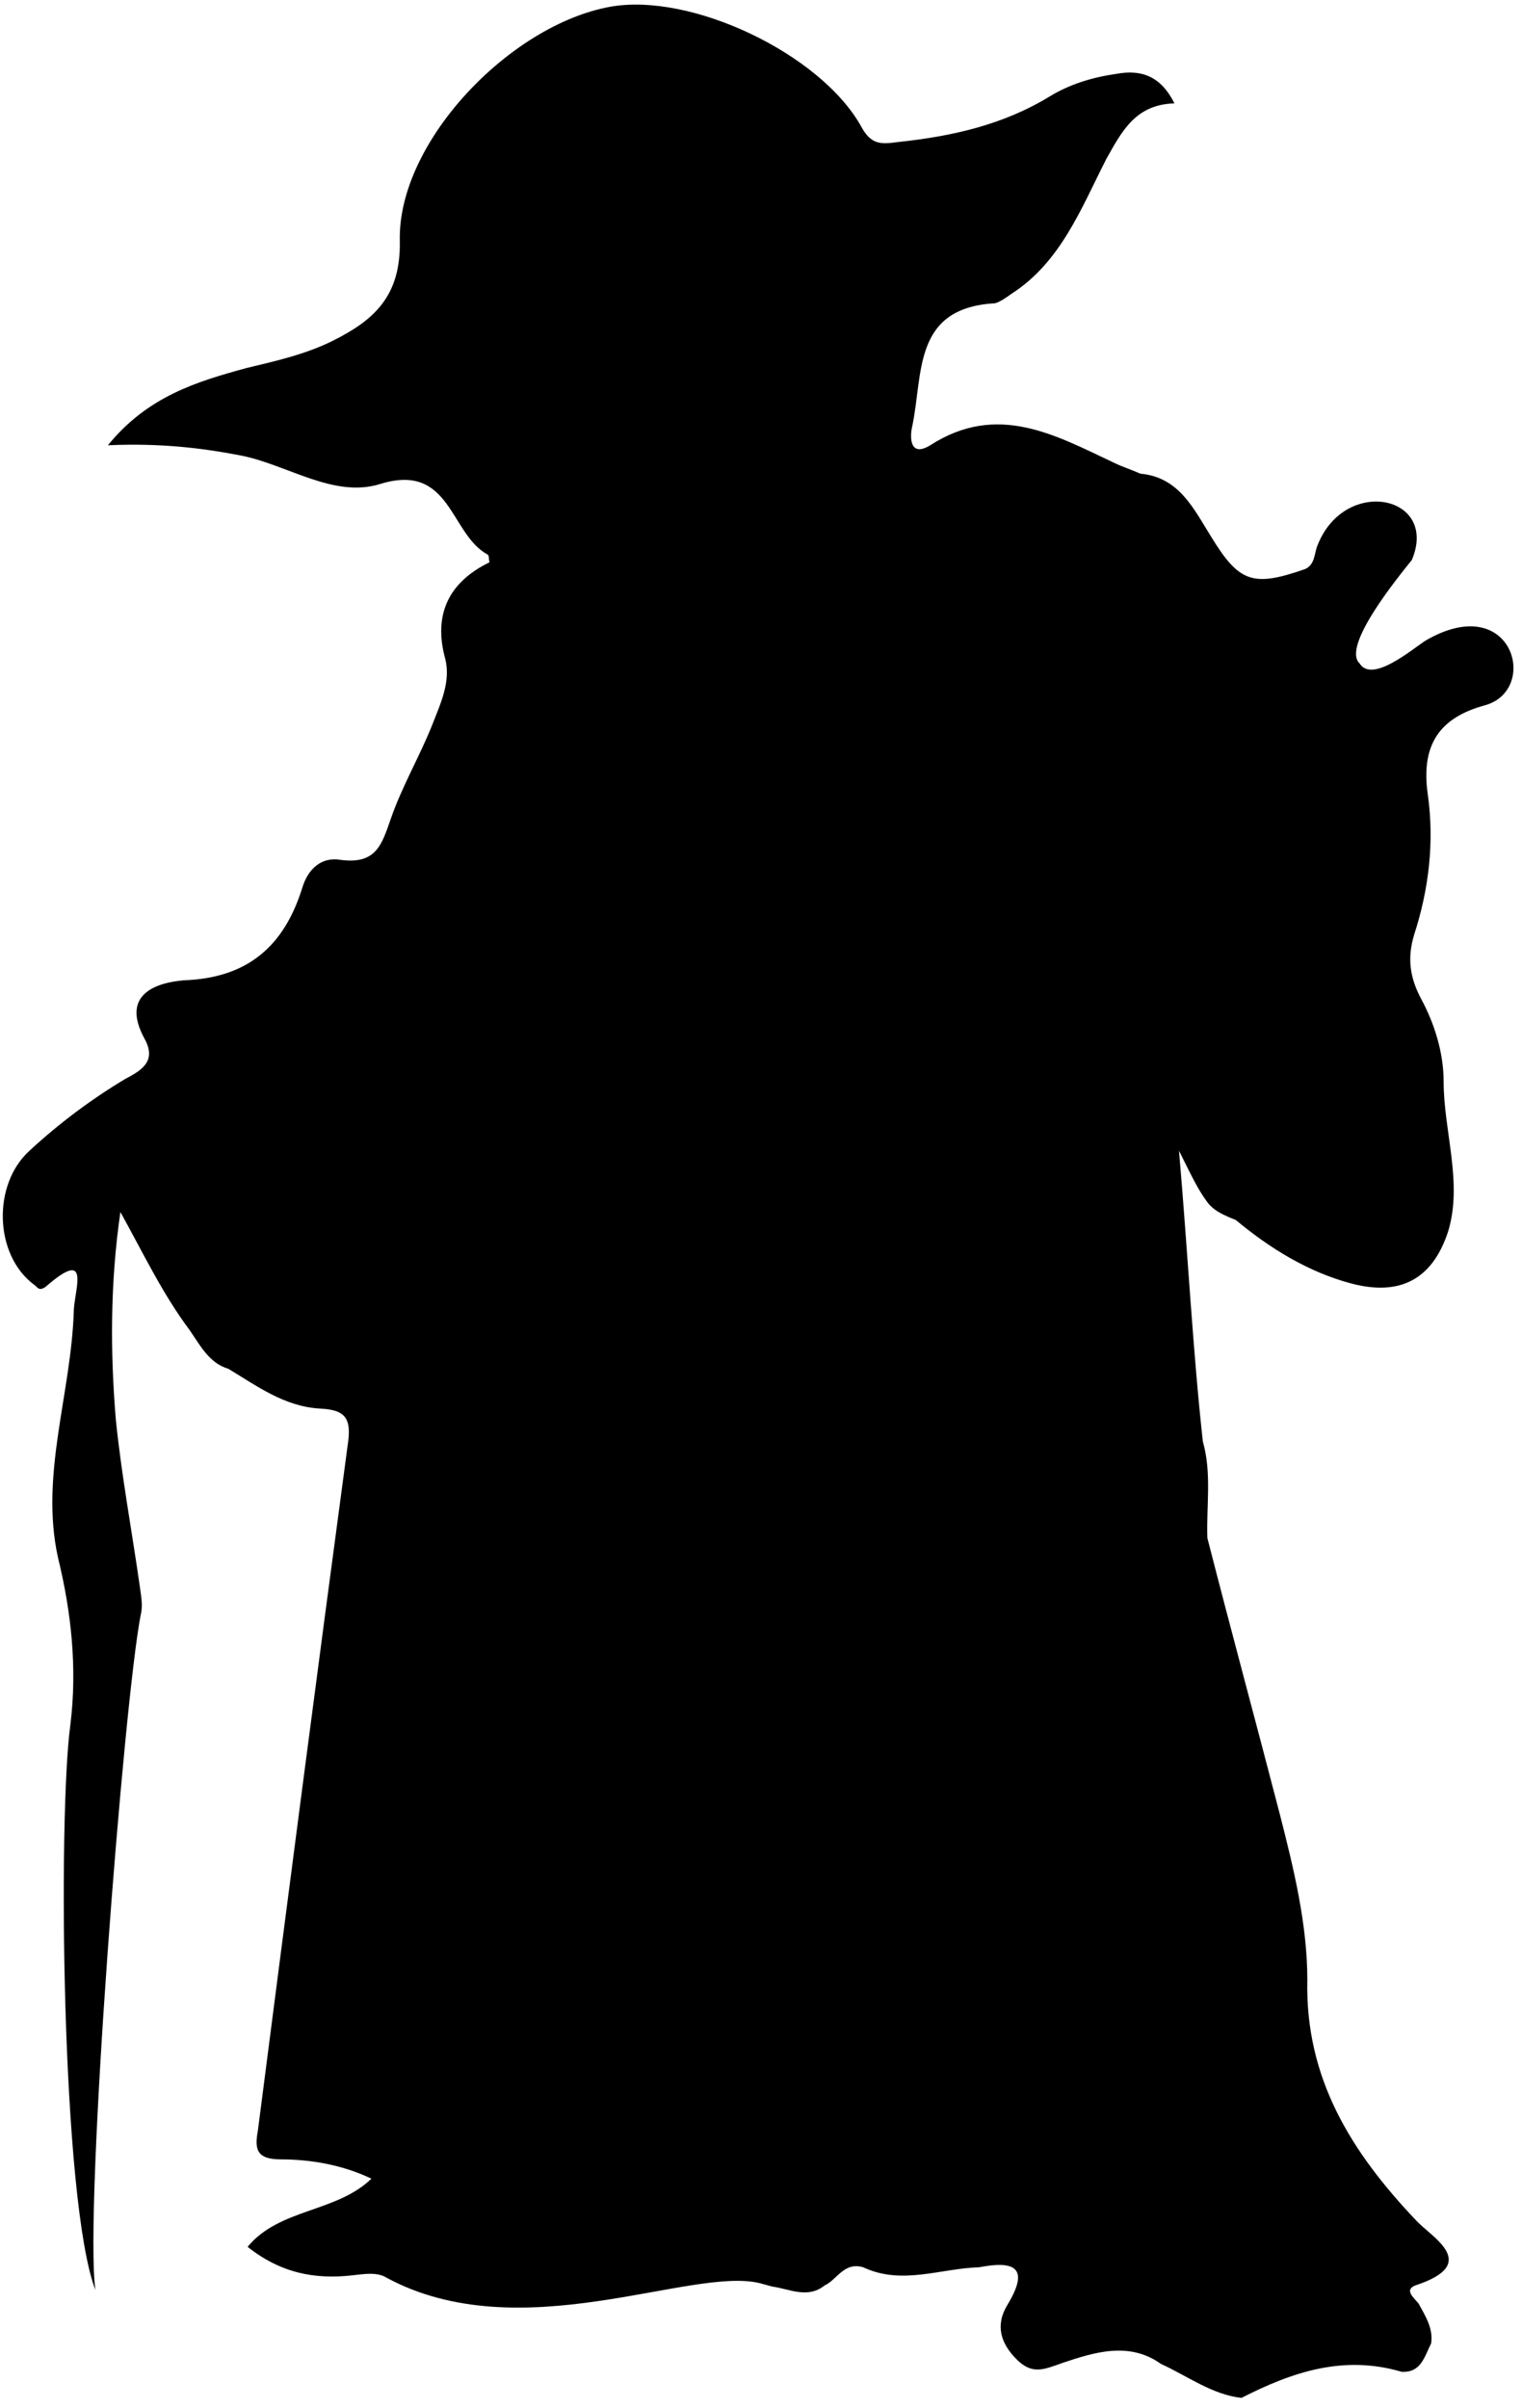 <svg width="134" height="212" viewBox="0 0 134 212" fill="currentColor" xmlns="http://www.w3.org/2000/svg">
<path d="M125.5 56.4C133.2 51.9 135.6 60.8 130.7 62.1C126.7 63.2 125.1 65.6 125.7 69.9C126.3 74.1 125.8 78.3 124.5 82.3C123.9 84.3 124.1 86 125.1 87.9C126.3 90.1 127.1 92.7 127.1 95.2C127.1 99.6 128.8 104.1 127.5 108.4C126.1 112.7 123.2 114.1 119 113C115.2 112 111.8 109.9 108.8 107.4C107.8 107 106.8 106.6 106.2 105.7C105.4 104.6 104.8 103.3 103.8 101.3C104.6 110.5 105 118.7 105.9 126.9C106.7 129.7 106.2 132.6 106.3 135.4C108.4 143.6 110.6 151.7 112.7 159.8C113.9 164.5 115.1 169.4 115.1 174.3C114.9 183 119 189.5 124.7 195.5C126.1 197 130.4 199.3 124.6 201.2C123.6 201.6 124.5 202.3 124.9 202.8C125.5 203.9 126.2 205 126 206.3C125.4 207.5 125.1 208.9 123.4 208.8C118.3 207.3 113.8 208.8 109.3 211.1C106.7 210.8 104.6 209.2 102.2 208.1C99.4 206.1 96.3 207.1 93.6 208C91.9 208.6 90.9 209.1 89.5 207.7C88.1 206.3 87.6 204.7 88.7 202.9C90.7 199.6 89.3 199 86.2 199.6C82.8 199.7 79.4 201.2 76 199.6C74.3 199.1 73.7 200.7 72.6 201.2C71.1 202.4 69.5 201.5 68 201.3C67.6 201.2 67.3 201.1 66.9 201C60.8 199.5 45.8 206.9 34 200.5C33.2 200 32 200.2 31.1 200.3C27.7 200.7 24.7 200.1 21.8 197.8C24.6 194.4 29.6 194.8 32.7 191.8C30.2 190.6 27.4 190.1 24.7 190.1C22.6 190.1 22.4 189.2 22.7 187.6C25.3 167.4 27.9 147.4 30.6 127.3C31 124.8 30.4 124.1 28.1 124C25 123.8 22.6 122 20.1 120.5C18.4 120 17.6 118.4 16.7 117.1C14.3 113.9 12.6 110.3 10.6 106.7C9.7 112.9 9.7 119 10.2 125C10.7 129.9 11.6 134.7 12.3 139.6C12.4 140.4 12.6 141.3 12.4 142.1C10.9 149.7 7.4 194.6 8.4 201.6C5.4 193.8 5.1 159.8 6.2 151.8C6.8 146.9 6.3 142 5.1 137.1C3.5 129.8 6.3 122.6 6.5 115.3C6.6 113.4 8 109.8 4 113.3C3.4 113.7 3.3 113.3 3 113.1C-0.5 110.5 -0.7 104.3 2.6 101.3C5.2 98.9 8 96.8 11 95C12.3 94.3 13.9 93.5 12.7 91.4C10.6 87.5 13.8 86.5 16.2 86.3C21.8 86.1 25 83.3 26.6 78.2C27.1 76.5 28.3 75.4 30 75.7C33.1 76.1 33.6 74.4 34.4 72.1C35.4 69.2 37 66.5 38.1 63.7C38.8 61.9 39.7 60 39.2 58C38.1 54 39.6 51.2 43.1 49.5C43 49.2 43.1 48.9 42.9 48.8C39.6 47 39.7 40.7 33.5 42.6C29.4 43.9 25.3 40.9 21.2 40.1C17.6 39.4 13.9 39 9.5 39.2C13 34.9 17.3 33.6 21.7 32.4C24.2 31.8 26.9 31.2 29.3 30C32.9 28.2 35.3 26.1 35.2 21.2C35 12.5 44.9 2.2 53.7 0.6C60.8 -0.7 72.2 4.7 75.8 11.1C76.7 12.8 77.6 12.7 79.1 12.5C83.8 12 88.3 11 92.4 8.5C94.2 7.4 96.2 6.8 98.3 6.5C100.5 6.1 102.2 6.7 103.4 9.1C100 9.2 98.8 11.5 97.4 14C95.2 18.3 93.4 23.1 89 25.9C88.6 26.2 88 26.6 87.6 26.7C80.3 27.1 81.3 33 80.3 37.6C80.1 38.5 80.1 40.3 81.9 39.2C87.8 35.4 92.9 38.3 98 40.7C98.8 41.1 99.5 41.3 100.4 41.7C103.8 42 105.1 44.8 106.6 47.2C109.1 51.3 110.3 51.7 114.9 50.1C115.8 49.7 115.7 48.7 116 48C118.4 41.9 126.7 43.6 124.3 49.3C123.1 50.8 118.1 56.9 119.7 58.4C120.8 60.2 124.4 57.1 125.5 56.4Z" />
</svg>

